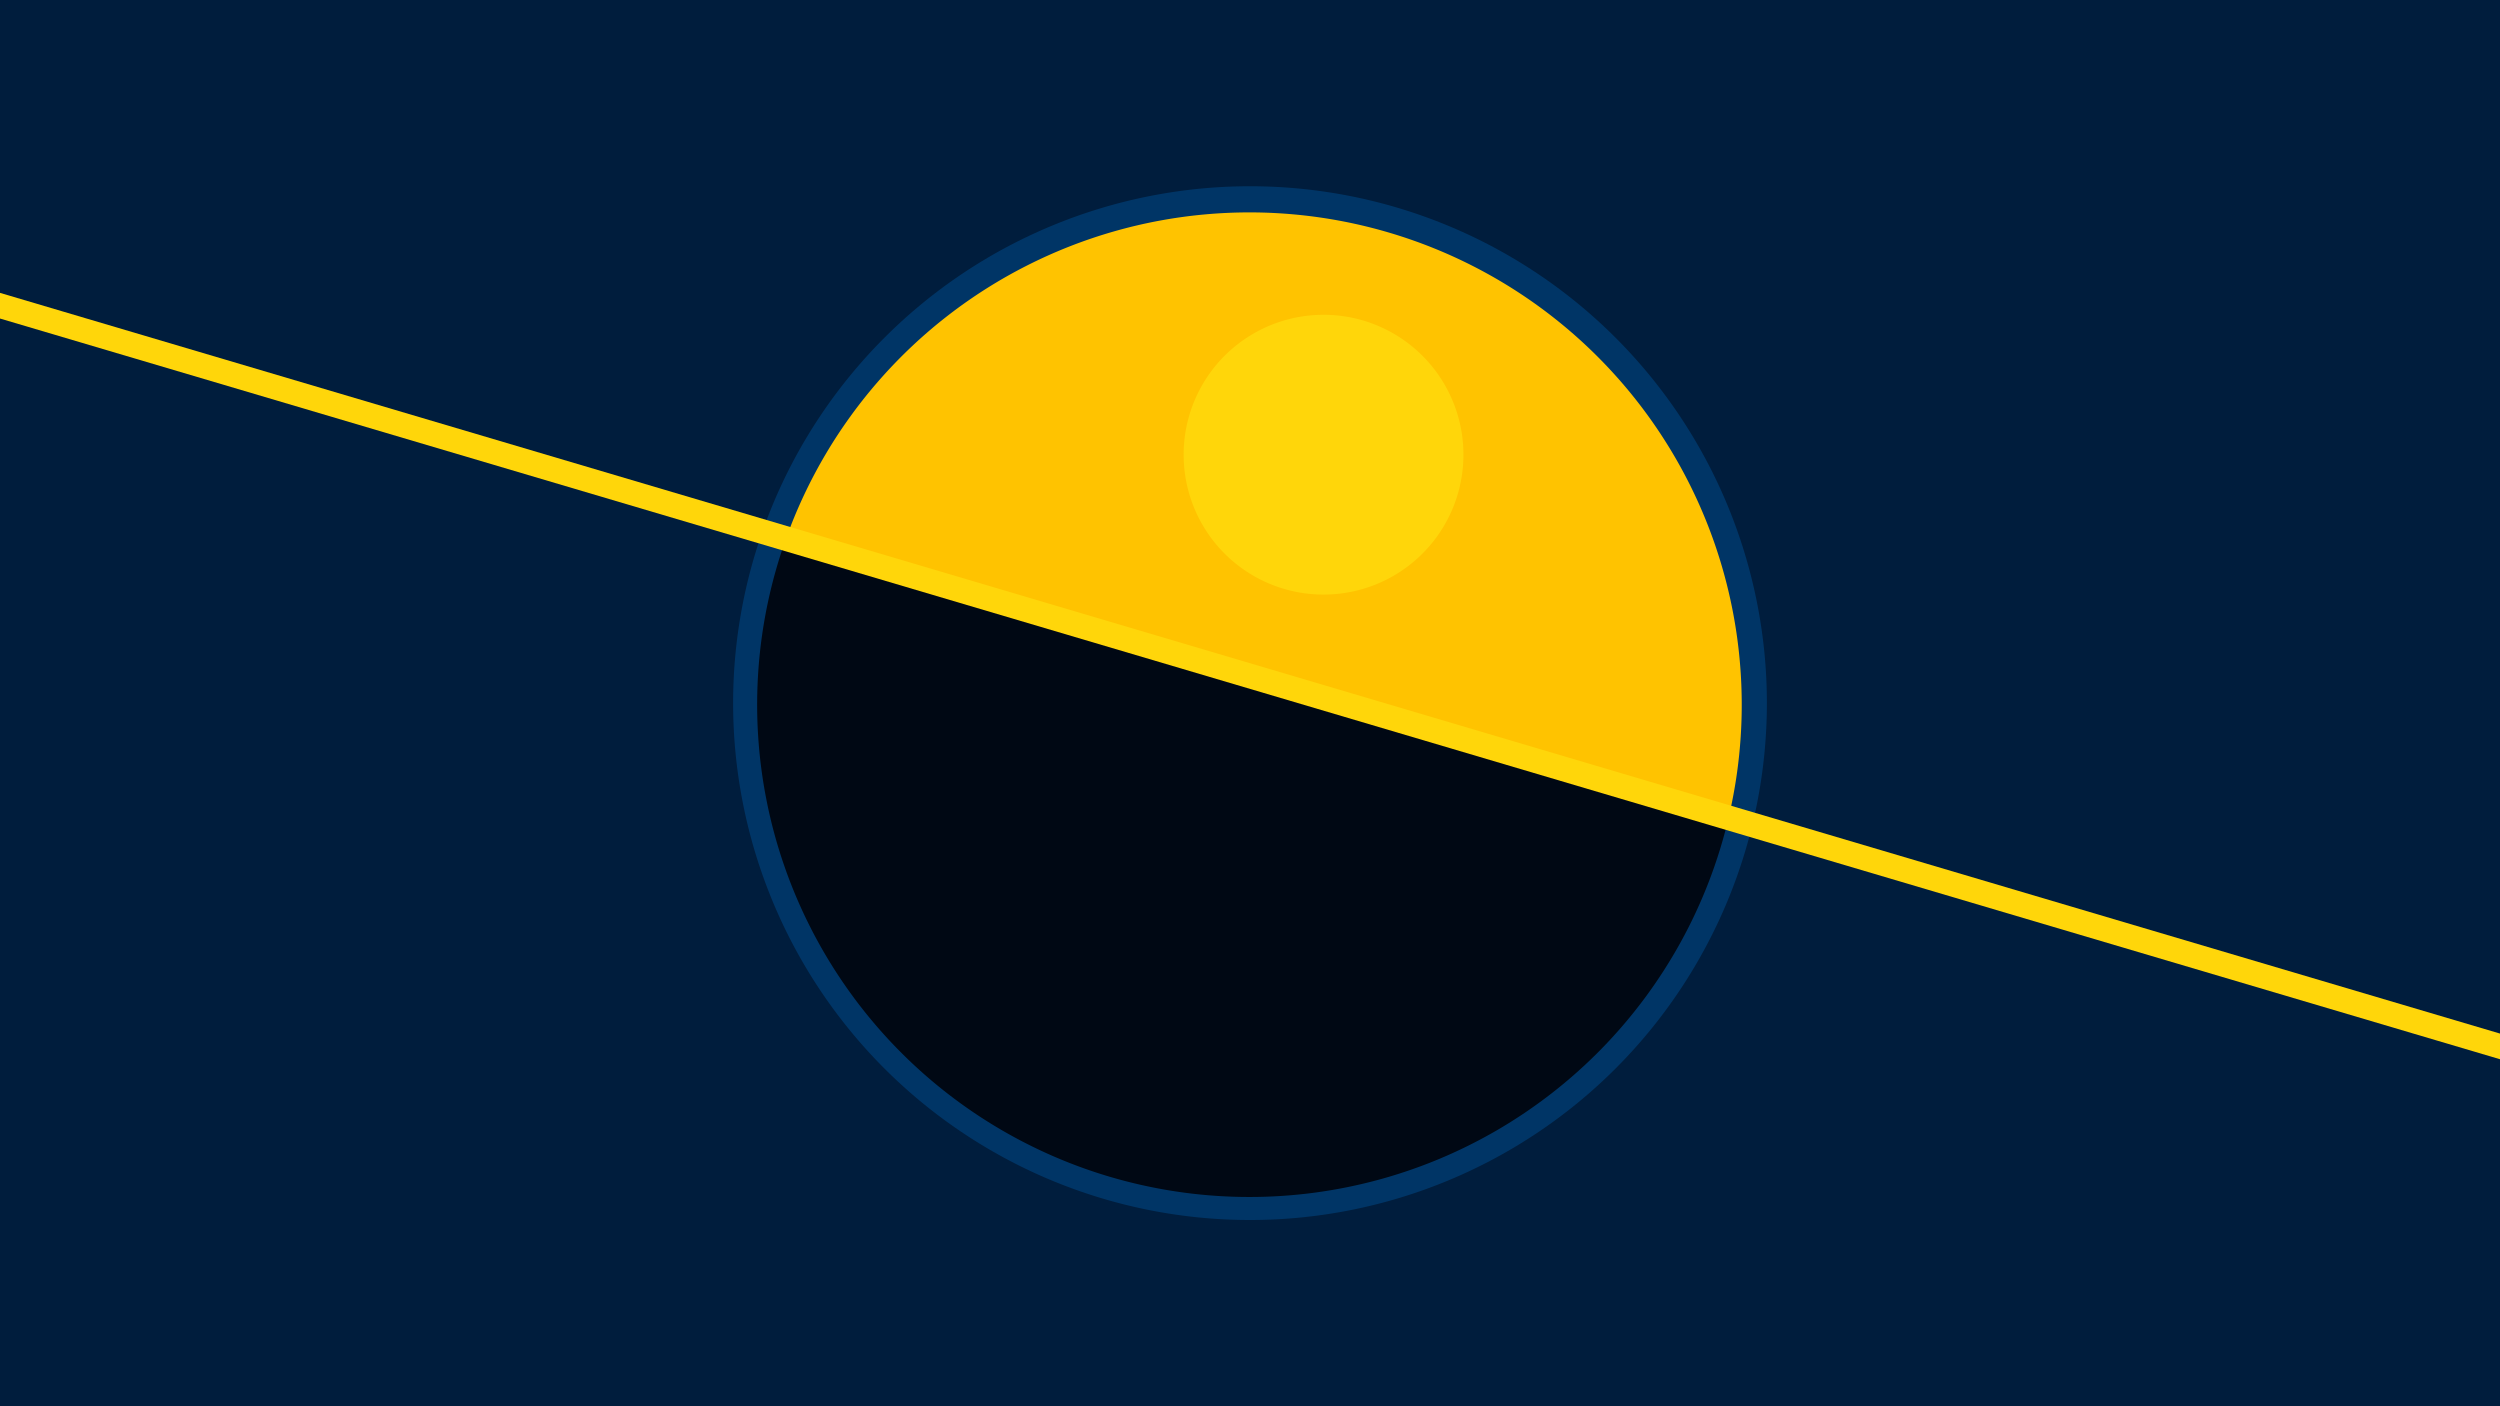 <svg width="1200" height="675" viewBox="-500 -500 1200 675" xmlns="http://www.w3.org/2000/svg"><path d="M-500-500h1200v675h-1200z" fill="#001d3d"/><path d="M100 85.6a248.1 248.1 0 1 1 0-496.2 248.1 248.1 0 0 1 0 496.2" fill="#003566"/><path d="M329.7-107.4a236.3 236.3 0 0 0-452.4-134.1z"  fill="#ffc300" /><path d="M329.7-107.4a236.3 236.3 0 1 1-452.4-134.1z"  fill="#000814" /><path d="M135.3-214.6a67.1 67.1 0 1 1 0-134.3 67.1 67.1 0 0 1 0 134.3" fill="#ffd60a"/><path d="M-510,-356.225L710,5.237" stroke-width="11.812" stroke="#ffd60a" /></svg>